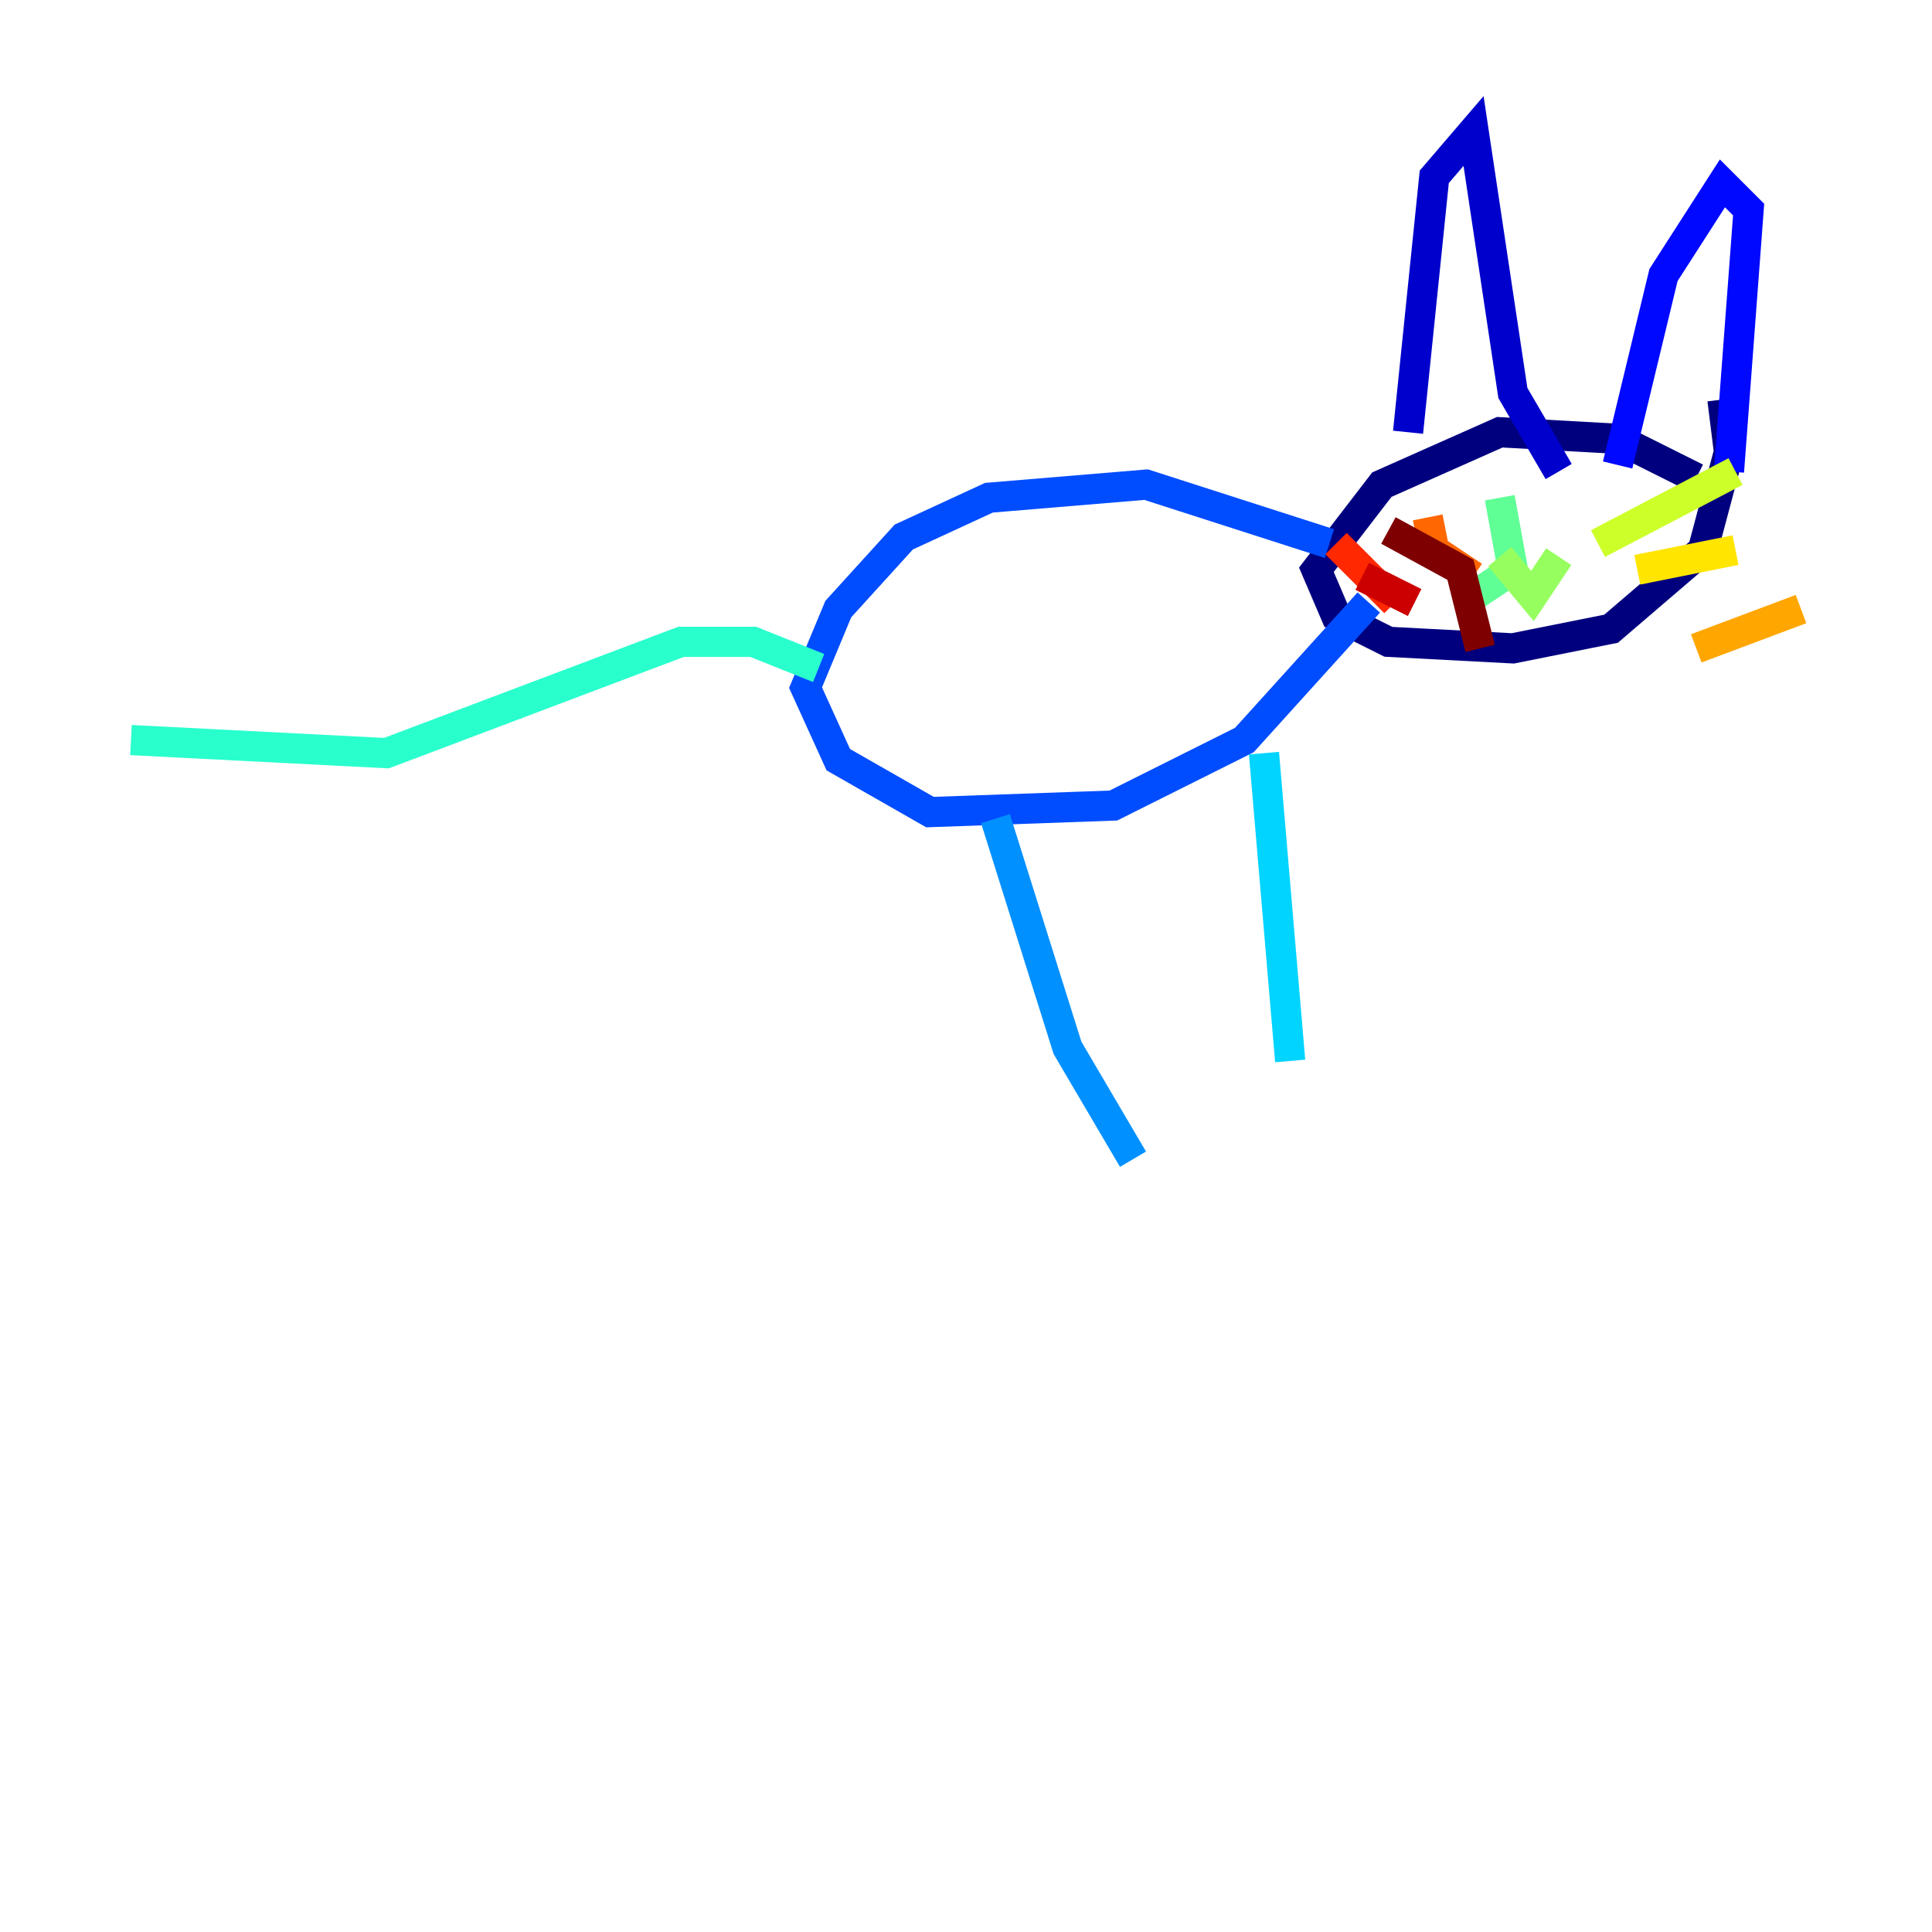 <?xml version="1.0" encoding="utf-8" ?>
<svg baseProfile="tiny" height="128" version="1.2" viewBox="0,0,128,128" width="128" xmlns="http://www.w3.org/2000/svg" xmlns:ev="http://www.w3.org/2001/xml-events" xmlns:xlink="http://www.w3.org/1999/xlink"><defs /><polyline fill="none" points="112.38,31.675 107.173,29.071 99.363,28.637 91.552,32.108 87.214,37.749 88.515,40.786 91.986,42.522 100.231,42.956 106.739,41.654 112.814,36.447 114.549,29.939 114.115,26.468" stroke="#00007f" stroke-width="2" /><polyline fill="none" points="93.288,28.637 95.024,11.715 97.627,8.678 100.231,26.034 103.268,31.241" stroke="#0000cc" stroke-width="2" /><polyline fill="none" points="107.173,30.807 110.21,18.224 114.115,12.149 115.851,13.885 114.549,31.241" stroke="#0008ff" stroke-width="2" /><polyline fill="none" points="88.081,36.014 75.932,32.108 65.519,32.976 59.878,35.58 55.539,40.352 53.37,45.559 55.539,50.332 61.614,53.803 73.763,53.37 82.441,49.031 90.685,39.919" stroke="#004cff" stroke-width="2" /><polyline fill="none" points="65.953,54.237 70.725,69.424 75.064,76.8" stroke="#0090ff" stroke-width="2" /><polyline fill="none" points="83.742,49.898 85.478,70.291" stroke="#00d4ff" stroke-width="2" /><polyline fill="none" points="54.237,44.258 49.898,42.522 45.125,42.522 25.6,49.898 8.678,49.031" stroke="#29ffcd" stroke-width="2" /><polyline fill="none" points="99.363,32.976 100.231,37.749 97.627,39.485" stroke="#5fff96" stroke-width="2" /><polyline fill="none" points="99.363,36.881 101.532,39.485 103.268,36.881" stroke="#96ff5f" stroke-width="2" /><polyline fill="none" points="105.871,36.014 114.983,31.241" stroke="#cdff29" stroke-width="2" /><polyline fill="none" points="108.475,37.749 114.983,36.447" stroke="#ffe500" stroke-width="2" /><polyline fill="none" points="112.38,42.956 119.322,40.352" stroke="#ffa600" stroke-width="2" /><polyline fill="none" points="97.627,38.183 95.024,36.447 94.59,34.278" stroke="#ff6700" stroke-width="2" /><polyline fill="none" points="92.42,39.919 88.515,36.014" stroke="#ff2800" stroke-width="2" /><polyline fill="none" points="93.722,39.919 90.251,38.183" stroke="#cc0000" stroke-width="2" /><polyline fill="none" points="98.061,42.956 96.759,37.749 91.986,35.146" stroke="#7f0000" stroke-width="2" /></svg>